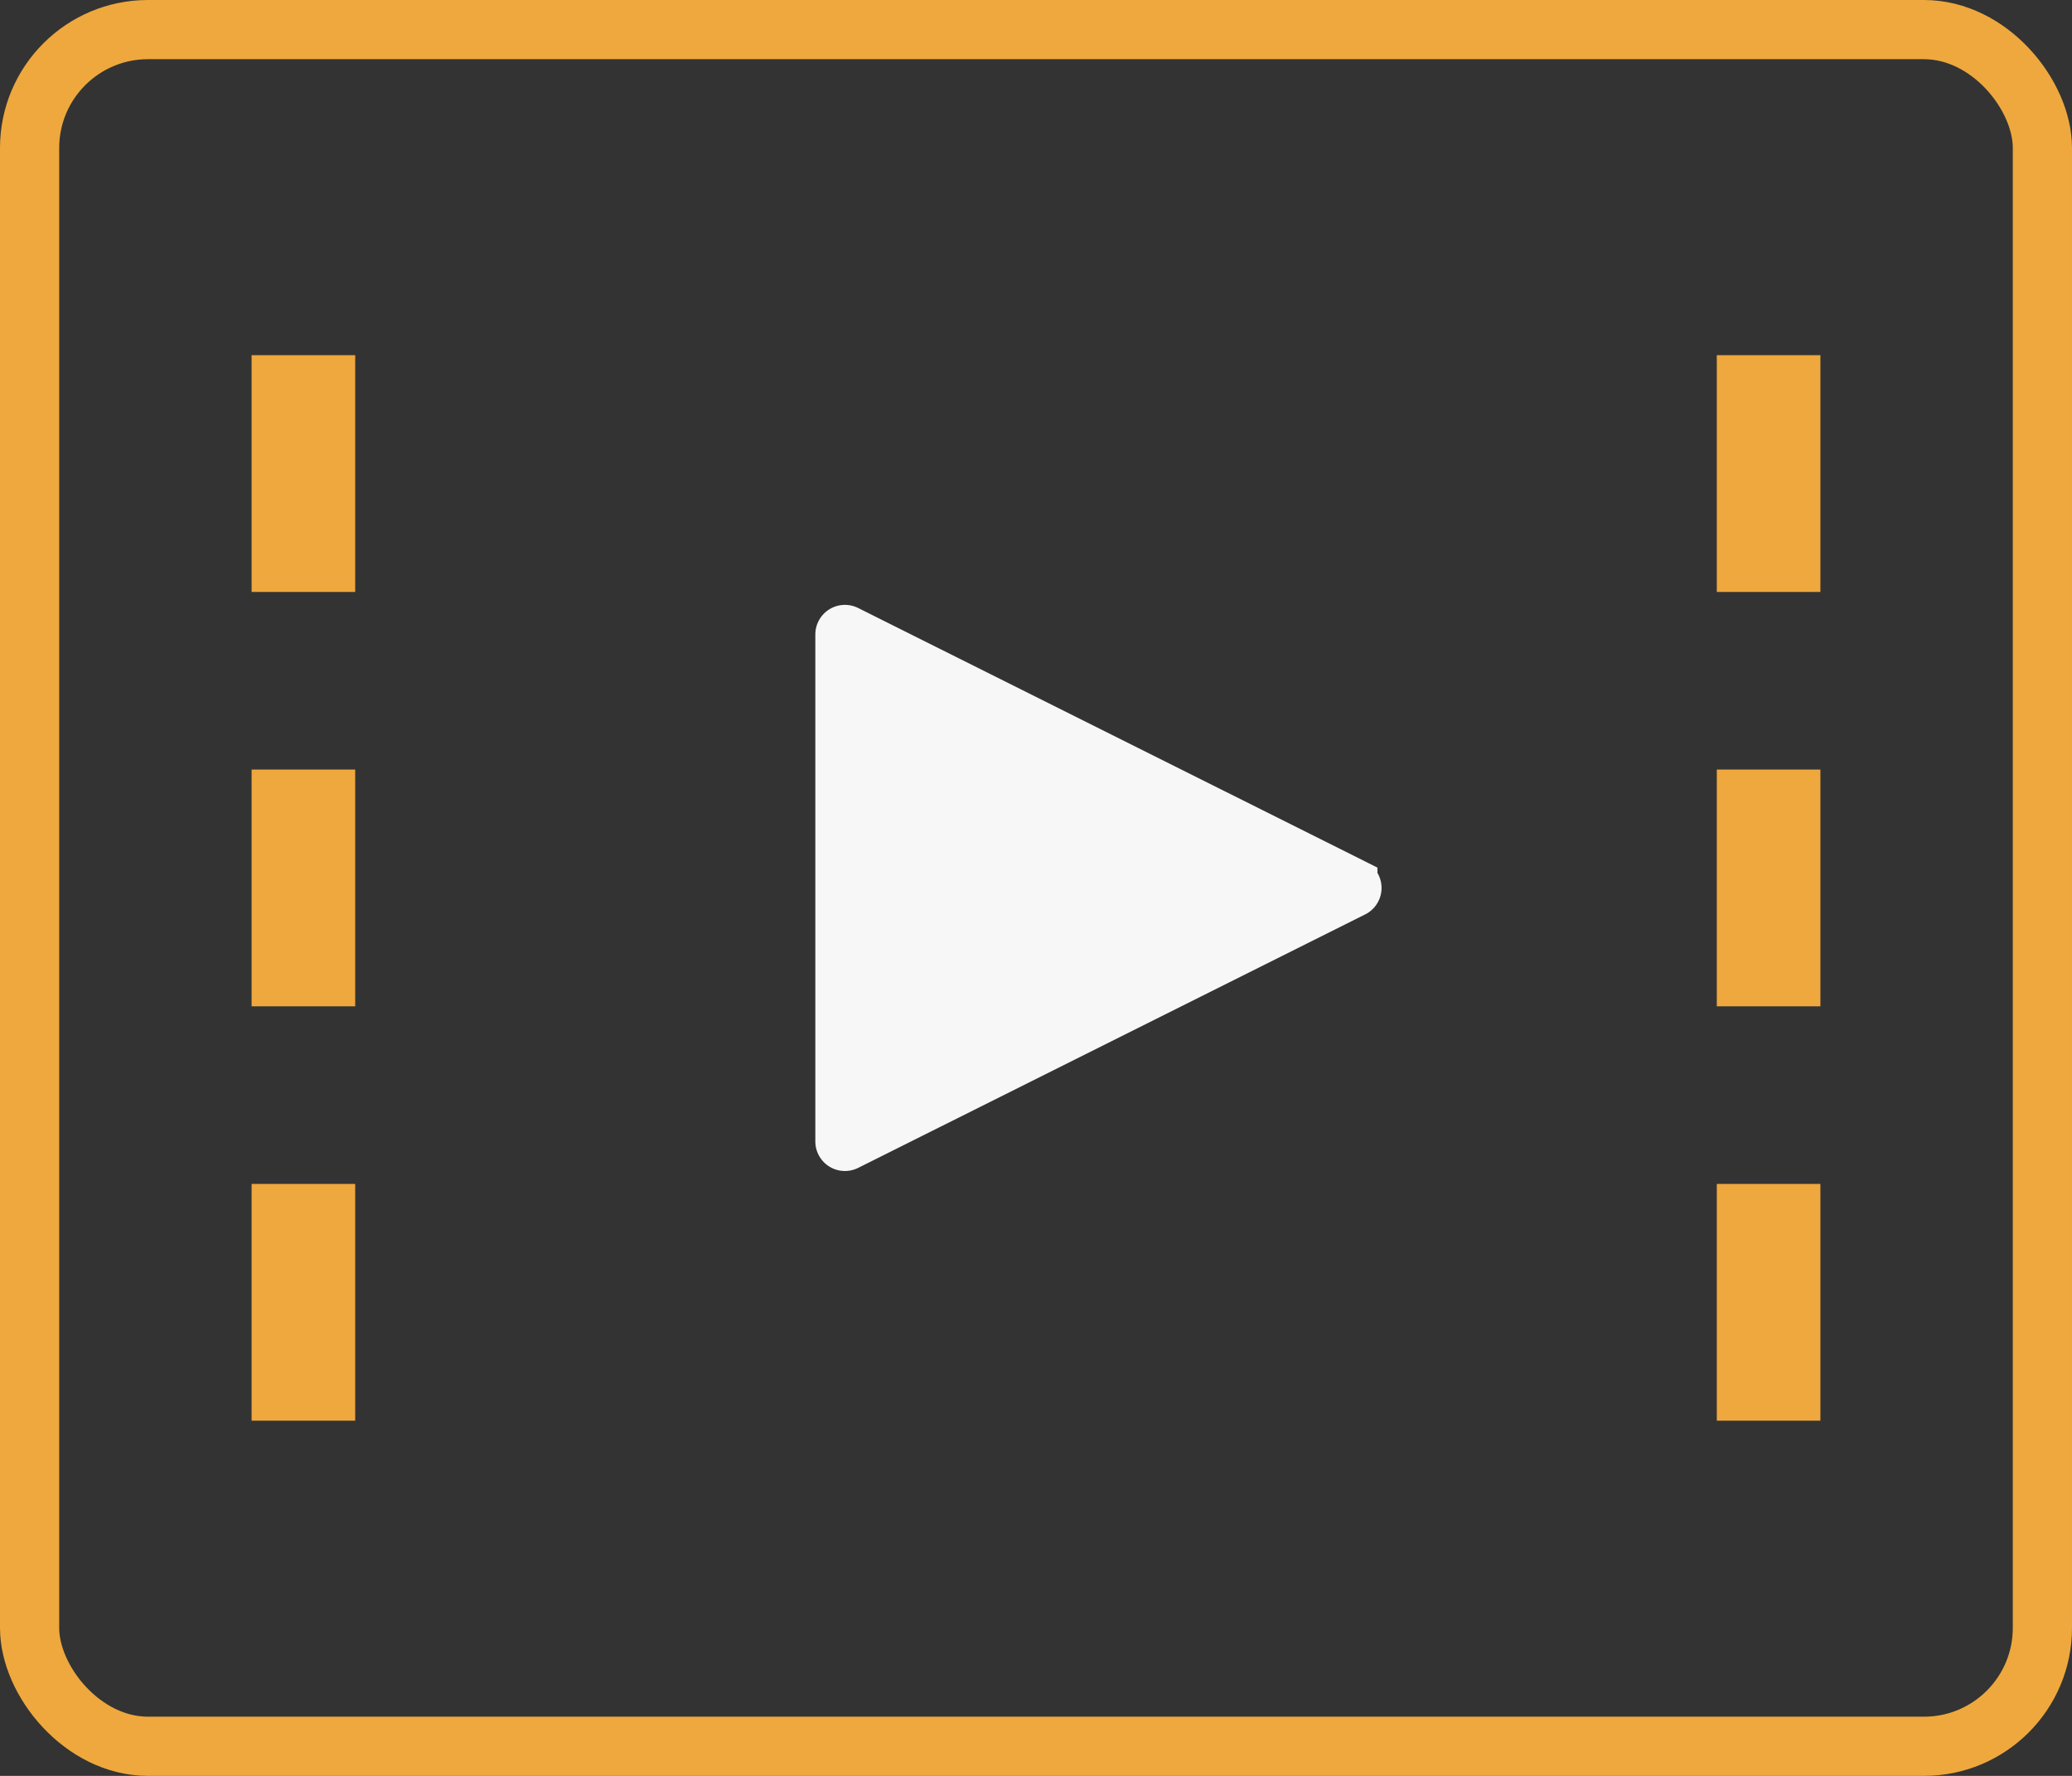 <svg viewBox="0 0 70 60" fill="none" xmlns="http://www.w3.org/2000/svg" class="w-full h-full text-primary"><rect x="0" y="0" width="70" height="60" fill="#333333" stroke="none"/><path d="M58 12h3.5v8H58v-8zM58 26h3.5v8H58v-8zM58 40h3.5v8H58v-8zM8.5 12H12v8H8.5v-8zM8.5 26H12v8H8.5v-8zM8.5 40H12v8H8.5v-8z" fill="#EEA83D"></path><g clip-path="url(#perk-reel_svg__clip0_112_9944)"><path d="M28.295 21.436a.25.25 0 01.362-.223l17.128 8.563a.25.25 0 010 .448l-17.128 8.563a.25.25 0 01-.362-.223V21.436z" fill="#F7F7F7" stroke="#F7F7F7" stroke-width="1.5"></path></g><rect x="1" y="1" width="68" height="58" rx="4" stroke="#EEA83D" stroke-width="2"></rect><defs><clipPath id="perk-reel_svg__clip0_112_9944"><path fill="#fff" transform="translate(27.545 19.818)" d="M0 0h20.364v20.364H0z"></path></clipPath></defs></svg>
